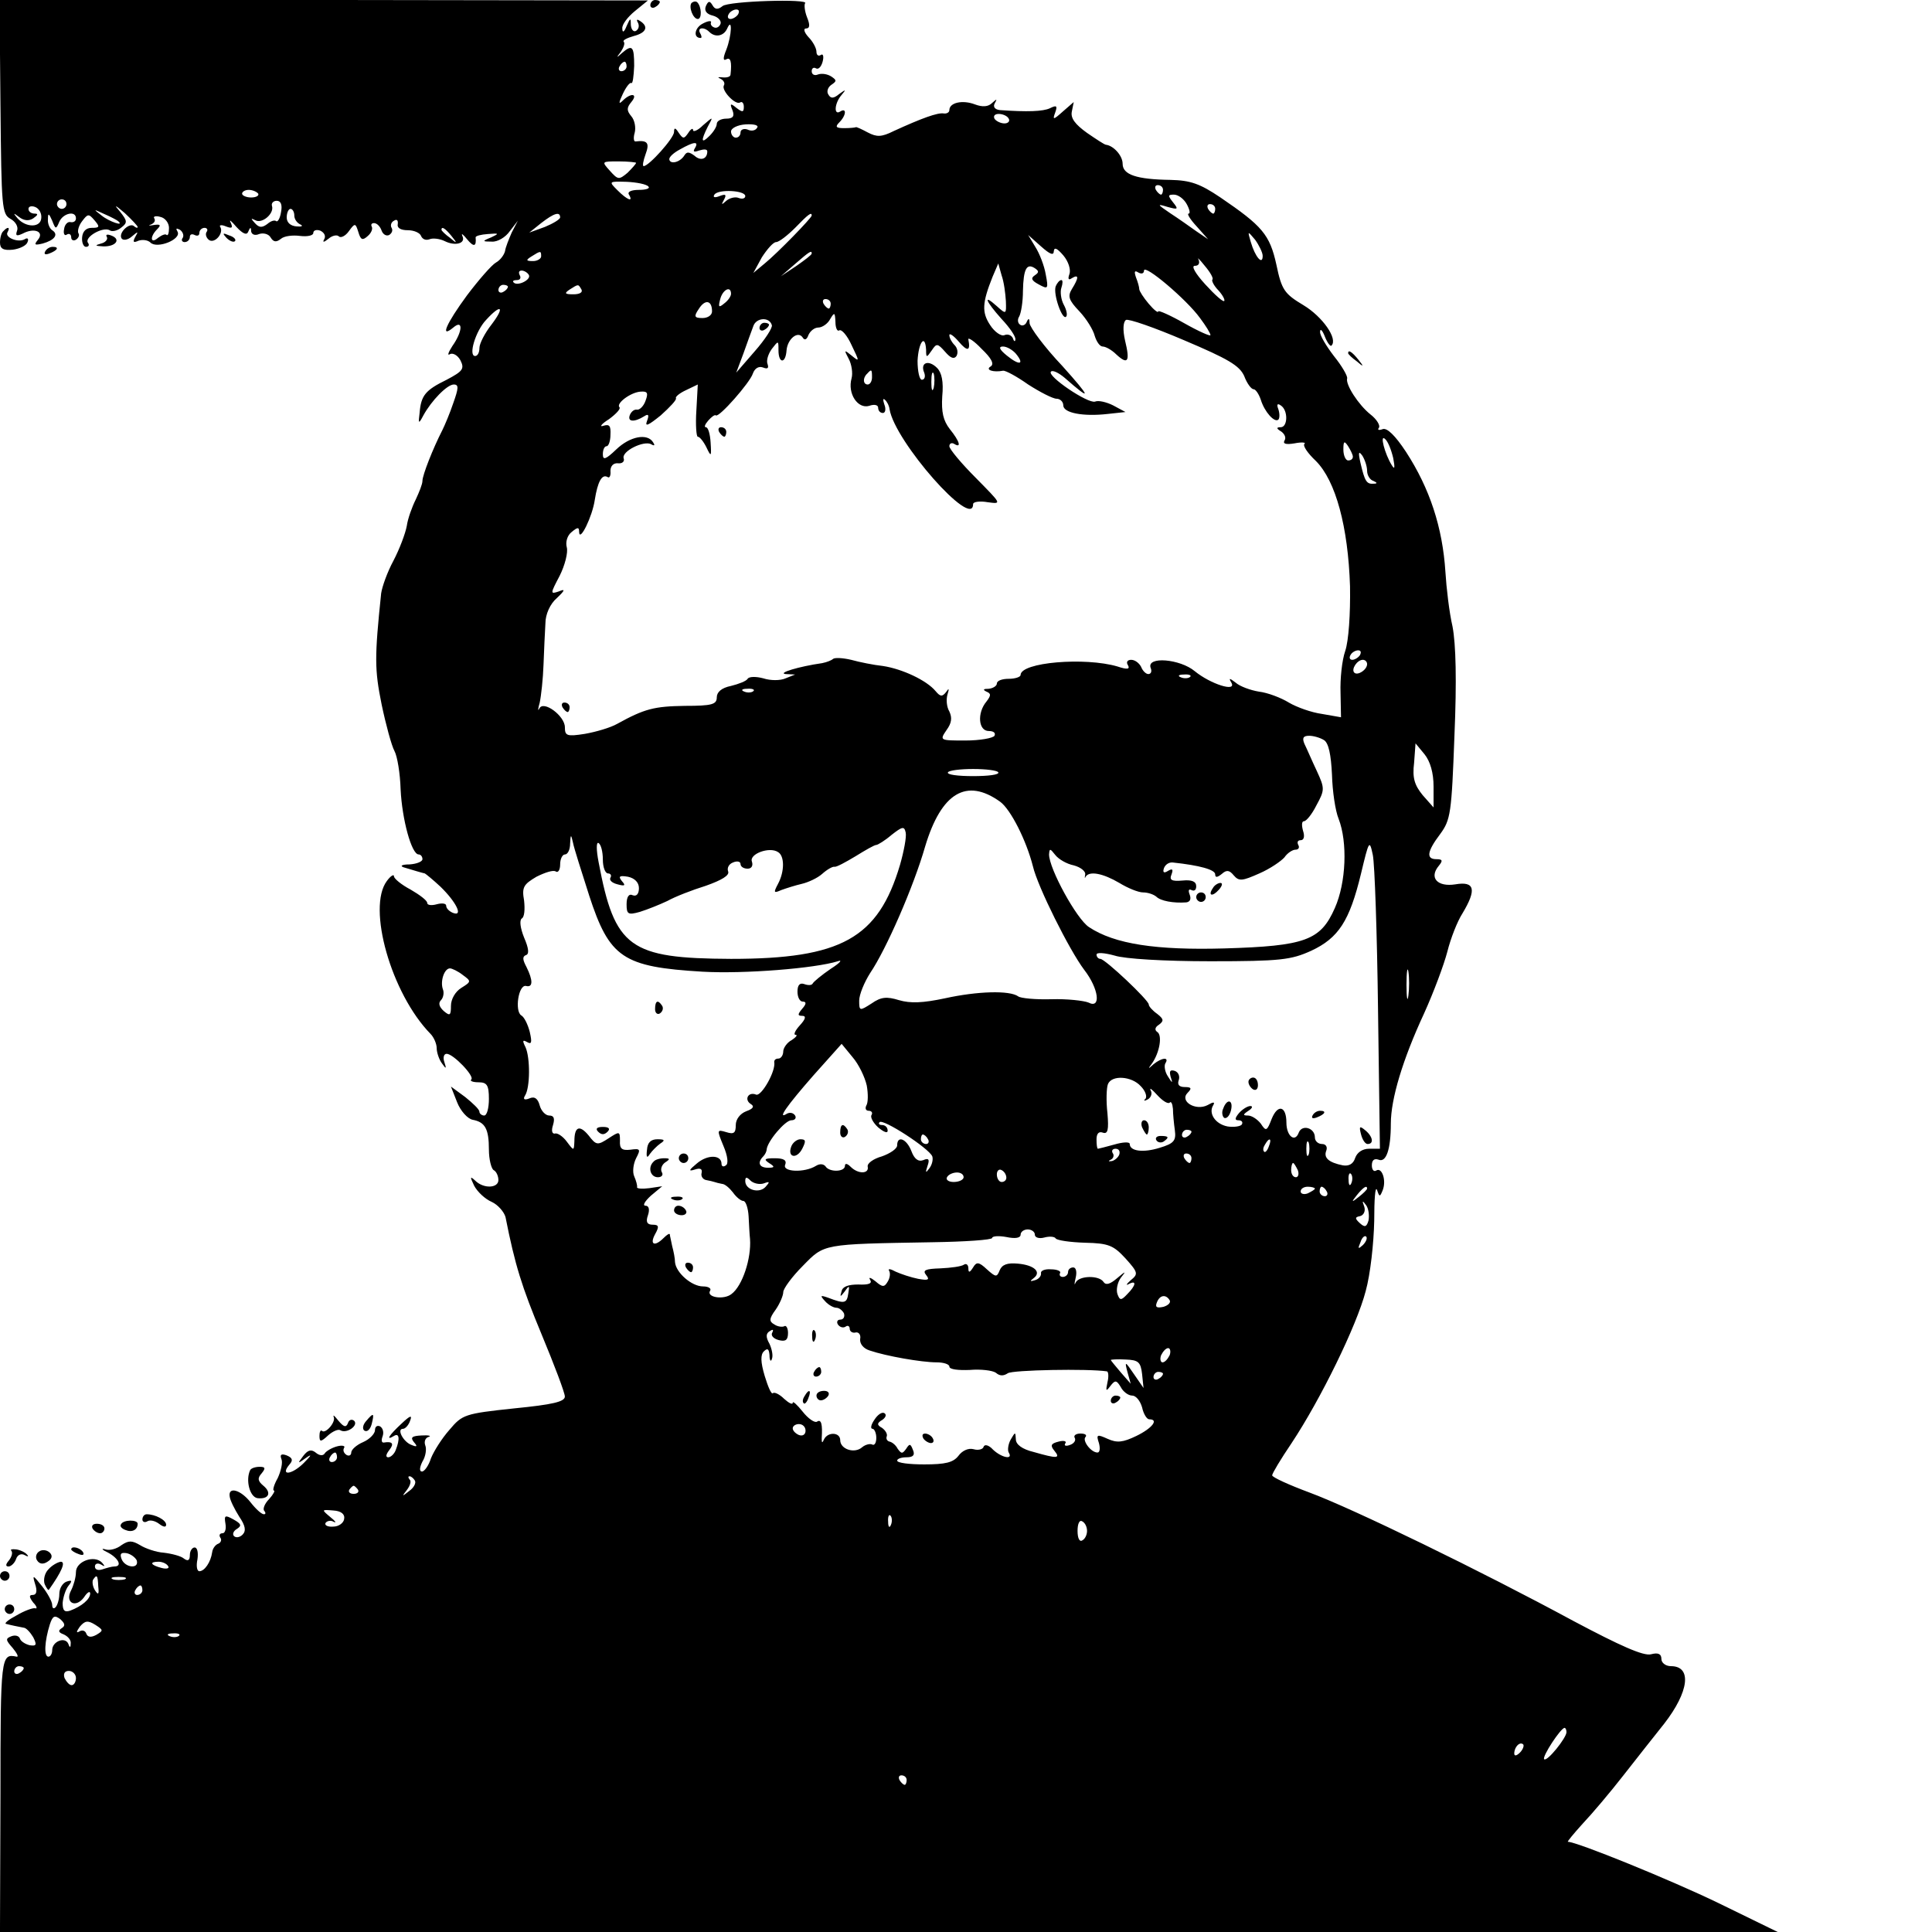 <?xml version="1.0" standalone="no"?>
<!DOCTYPE svg PUBLIC "-//W3C//DTD SVG 20010904//EN"
 "http://www.w3.org/TR/2001/REC-SVG-20010904/DTD/svg10.dtd">
<svg version="1.0" xmlns="http://www.w3.org/2000/svg"
 width="407pt" height="407pt" viewBox="0 0 407 407"
 preserveAspectRatio="xMidYMid meet">
<g transform="translate(0,407) scale(0.1,-0.1)"
fill="#000000" stroke="none">
<path d="M1 3845 c2 -212 3 -226 21 -236 11 -6 17 -17 14 -25 -4 -11 -1 -12
12 -6 24 13 46 4 32 -13 -9 -11 -7 -12 10 -8 25 7 34 19 20 28 -5 3 -10 14 -9
23 0 14 2 13 9 -3 7 -18 8 -19 15 -2 8 18 35 24 35 7 0 -6 -5 -9 -11 -8 -6 2
-13 -5 -14 -15 -2 -9 1 -15 6 -11 5 3 9 0 9 -6 0 -6 5 -8 10 -5 6 4 8 10 5 14
-2 5 1 16 8 25 12 16 14 16 26 2 12 -14 11 -16 -6 -16 -12 0 -19 -8 -20 -20
-1 -11 3 -20 8 -20 6 0 8 4 4 9 -7 12 32 34 46 26 5 -4 17 -1 25 6 13 10 12
14 -3 33 -14 16 -11 15 10 -3 15 -14 27 -27 27 -29 0 -3 -3 -2 -7 1 -9 10 -34
-13 -27 -25 3 -5 13 -4 22 4 13 11 14 11 7 -1 -6 -11 -4 -13 7 -8 9 3 20 1 25
-4 14 -14 66 7 57 23 -4 7 -3 8 5 4 6 -4 9 -12 6 -17 -4 -5 -1 -9 4 -9 6 0 11
5 11 11 0 5 4 7 10 4 6 -3 10 -1 10 4 0 6 5 11 11 11 5 0 8 -4 4 -9 -3 -5 0
-13 6 -17 12 -7 31 15 23 28 -3 4 3 5 12 1 13 -5 15 -3 10 8 -4 8 1 4 12 -9
14 -15 22 -18 25 -10 4 10 6 10 6 1 1 -7 8 -10 17 -6 9 3 20 0 24 -7 6 -10 12
-11 22 -3 7 6 25 8 40 6 16 -2 28 1 28 6 0 6 7 8 15 5 8 -4 12 -11 8 -18 -4
-7 -1 -7 9 1 8 7 18 9 22 5 4 -4 14 1 21 11 13 18 14 17 20 -2 5 -17 9 -18 20
-8 7 6 11 15 8 20 -2 4 0 7 5 7 6 0 13 -7 16 -16 3 -8 10 -12 16 -9 6 4 8 10
5 15 -3 5 -1 12 5 15 6 4 9 1 8 -7 -2 -8 6 -13 21 -13 14 0 26 -6 28 -12 3 -7
10 -10 18 -7 7 3 22 1 32 -4 22 -11 45 -5 37 11 -3 7 2 3 10 -7 14 -17 20 -16
18 4 0 3 11 6 26 7 24 2 24 1 7 -7 -20 -8 -19 -9 1 -9 12 -1 29 9 38 22 l17
22 -13 -25 c-6 -14 -13 -31 -14 -39 -2 -8 -10 -19 -19 -24 -9 -5 -36 -36 -61
-69 -44 -60 -58 -92 -29 -68 21 18 20 -8 -2 -39 -9 -14 -11 -21 -5 -17 6 3 16
-2 22 -13 9 -18 5 -23 -29 -41 -45 -22 -54 -33 -57 -70 -3 -23 -2 -24 8 -5 17
31 50 65 64 65 11 0 10 -8 -1 -39 -7 -21 -18 -47 -23 -57 -20 -39 -42 -95 -42
-107 0 -7 -7 -24 -14 -39 -8 -16 -17 -41 -19 -56 -3 -16 -15 -48 -28 -73 -13
-24 -24 -55 -26 -69 -14 -135 -14 -160 1 -234 9 -43 21 -87 27 -98 6 -11 12
-47 13 -81 3 -63 23 -137 38 -137 4 0 8 -4 8 -10 0 -5 -12 -10 -27 -11 -16 0
-21 -3 -13 -6 23 -7 40 -12 45 -13 2 -1 17 -13 33 -28 33 -32 49 -64 26 -55
-7 3 -14 9 -14 15 0 5 -9 6 -20 3 -11 -3 -20 -2 -20 3 0 5 -16 17 -35 28 -19
10 -35 23 -35 28 0 5 -7 1 -15 -10 -42 -56 9 -237 92 -322 7 -7 13 -21 13 -30
0 -9 5 -24 11 -32 9 -13 10 -12 5 3 -3 9 -1 17 5 17 14 0 59 -47 52 -54 -4 -3
3 -6 15 -6 18 0 22 -6 22 -35 0 -19 -4 -35 -10 -35 -5 0 -10 4 -10 8 0 5 -14
18 -30 31 l-30 22 13 -33 c7 -18 22 -35 33 -37 26 -5 34 -19 34 -63 0 -20 5
-40 10 -43 6 -3 10 -13 10 -21 0 -17 -31 -19 -49 -1 -11 10 -11 8 -2 -11 7
-13 23 -28 37 -34 13 -6 26 -21 29 -32 20 -101 34 -146 76 -247 27 -65 49
-123 49 -131 0 -11 -26 -17 -107 -25 -104 -11 -109 -13 -136 -45 -16 -18 -33
-45 -39 -60 -5 -16 -14 -28 -19 -28 -6 0 -5 9 1 21 7 11 9 27 6 34 -3 8 0 16
7 18 7 2 0 4 -15 3 -20 -1 -24 -4 -16 -14 8 -9 7 -11 -5 -6 -17 6 -32 34 -18
34 5 0 12 8 15 17 5 13 0 11 -18 -6 -27 -25 -34 -37 -16 -26 11 7 13 -6 4 -29
-3 -9 -11 -16 -16 -16 -6 0 -5 6 2 15 11 14 7 19 -12 16 -4 0 -5 5 -2 13 3 8
1 17 -5 21 -6 3 -11 0 -11 -8 0 -7 -11 -19 -25 -25 -14 -6 -25 -16 -25 -22 0
-6 -5 -8 -10 -5 -6 4 -8 10 -5 15 3 4 -4 6 -15 3 -11 -3 -23 -10 -26 -15 -3
-5 -11 -5 -19 2 -9 7 -16 6 -26 -7 -13 -17 -12 -17 6 -4 13 9 11 5 -5 -11 -25
-25 -51 -28 -30 -3 8 9 6 14 -6 19 -11 4 -15 2 -11 -8 3 -7 -1 -25 -8 -40 -8
-14 -11 -26 -8 -26 3 0 -1 -8 -10 -18 -10 -10 -14 -22 -10 -25 3 -4 3 -7 -1
-7 -5 0 -17 11 -28 25 -21 27 -48 34 -44 12 1 -8 10 -26 20 -42 13 -19 15 -30
7 -38 -6 -6 -14 -7 -18 -3 -4 4 -1 11 6 15 11 7 9 11 -7 20 -18 10 -20 9 -17
-9 2 -11 -1 -20 -6 -20 -6 0 -8 -4 -5 -9 4 -5 1 -11 -4 -13 -6 -2 -12 -10 -13
-18 -3 -21 -16 -40 -27 -40 -5 0 -7 11 -4 25 2 14 0 25 -6 25 -5 0 -10 -7 -10
-16 0 -11 -4 -14 -13 -7 -6 5 -25 10 -42 12 -16 1 -39 9 -50 16 -17 10 -24 10
-39 0 -10 -8 -25 -12 -34 -9 -10 3 -7 -1 6 -7 22 -12 30 -29 13 -29 -5 0 -16
-3 -25 -6 -9 -3 -16 -1 -16 6 0 6 6 8 13 4 8 -5 9 -4 2 4 -16 17 -55 3 -55
-20 0 -11 -5 -28 -10 -38 -14 -26 9 -39 27 -15 7 11 13 14 13 8 0 -12 -18 -27
-42 -36 -12 -4 -16 0 -16 16 1 12 6 28 12 36 9 11 8 13 -4 9 -8 -3 -15 -14
-15 -26 0 -11 -4 -24 -8 -28 -4 -4 -7 -2 -7 5 0 7 -10 25 -21 39 -20 25 -21
25 -15 5 5 -15 3 -23 -5 -23 -8 0 -8 -4 1 -16 8 -8 9 -14 4 -12 -5 1 -22 -5
-39 -15 -17 -9 -27 -17 -22 -18 4 -1 12 -3 17 -4 6 -1 14 -3 20 -4 5 0 14 -10
20 -20 8 -16 7 -19 -7 -17 -9 2 -19 8 -21 14 -2 6 -10 8 -18 5 -13 -5 -12 -8
3 -25 9 -11 13 -19 8 -18 -33 7 -34 1 -34 -290 l-1 -290 1872 0 1873 0 -125
61 c-99 48 -298 129 -317 129 -2 0 12 17 31 38 19 20 58 66 86 102 28 36 67
85 86 109 52 67 59 121 14 121 -11 0 -20 7 -20 15 0 11 -7 14 -22 10 -16 -4
-65 18 -163 70 -194 105 -465 237 -557 271 -43 16 -78 32 -78 36 0 4 18 34 41
68 61 92 137 247 156 320 10 36 17 101 18 148 0 45 2 75 6 65 5 -15 6 -15 12
0 8 21 -2 49 -14 41 -5 -3 -9 2 -9 11 0 11 5 15 14 12 16 -7 26 21 26 76 0 52
25 135 70 232 20 44 42 103 49 130 7 28 21 64 32 81 30 50 26 68 -15 61 -38
-6 -56 14 -35 39 9 11 8 14 -5 14 -22 0 -20 16 8 53 22 30 24 44 30 207 5 117
3 193 -4 230 -7 30 -13 82 -15 115 -6 94 -33 176 -83 253 -23 35 -40 51 -49
48 -8 -3 -12 -2 -8 3 3 5 -5 18 -18 28 -25 20 -53 63 -49 76 1 5 -11 26 -28
47 -16 21 -30 44 -29 51 0 8 5 3 10 -10 5 -13 12 -22 14 -19 14 14 -19 61 -59
85 -40 24 -46 32 -57 85 -14 64 -30 82 -118 142 -43 29 -63 36 -105 37 -72 1
-101 11 -101 34 0 17 -19 38 -35 40 -3 0 -21 12 -40 25 -25 18 -35 31 -32 45
l4 20 -23 -20 c-20 -18 -22 -18 -16 -2 5 14 3 16 -11 9 -15 -7 -48 -8 -105 -4
-11 1 -16 7 -11 15 5 9 4 9 -6 0 -8 -8 -20 -9 -36 -3 -26 10 -54 4 -54 -12 0
-5 -6 -8 -12 -7 -13 2 -46 -10 -105 -37 -26 -13 -36 -13 -55 -3 -13 7 -24 12
-25 11 -2 -1 -13 -2 -25 -2 -17 0 -19 3 -10 12 15 15 16 32 2 23 -14 -9 -12
18 3 35 10 12 9 12 -5 2 -12 -10 -18 -10 -23 -1 -4 6 -1 15 6 20 12 8 12 10 0
18 -8 5 -20 7 -28 4 -7 -3 -13 0 -13 7 0 6 4 9 9 6 5 -3 11 3 14 14 3 11 1 18
-4 14 -5 -3 -9 0 -9 7 0 7 -7 21 -17 31 -9 10 -11 18 -5 18 8 0 9 7 2 24 -5
13 -6 26 -4 29 11 10 -162 5 -174 -6 -10 -8 -16 -7 -21 2 -6 10 -9 9 -14 -2
-4 -10 2 -17 15 -20 11 -3 18 -11 16 -17 -2 -6 -8 -10 -13 -8 -6 2 -9 7 -7 11
1 4 -7 3 -18 -3 -17 -9 -20 -30 -4 -30 3 0 2 5 -1 10 -7 12 8 14 19 3 13 -13
31 -9 38 7 11 25 10 -14 -2 -45 -7 -17 -7 -24 0 -20 9 5 12 -5 9 -32 0 -5 -8
-7 -17 -6 -10 1 -11 0 -4 -3 6 -3 10 -9 7 -14 -6 -10 24 -42 34 -36 4 3 8 -1
8 -9 0 -12 -3 -12 -16 -2 -12 10 -14 9 -8 -5 5 -13 1 -18 -13 -18 -11 0 -20
-5 -20 -11 0 -6 -7 -17 -15 -25 -18 -18 -19 -11 -4 19 12 22 12 22 -10 3 -11
-11 -21 -15 -21 -10 0 5 -5 2 -10 -6 -9 -13 -11 -13 -20 0 -7 11 -10 12 -10 2
0 -13 -53 -72 -64 -72 -3 0 -1 11 4 25 9 24 4 30 -21 27 -4 -1 -5 8 -2 18 3
11 0 27 -7 35 -10 12 -10 18 0 30 15 18 -1 20 -18 3 -9 -9 -9 -5 0 14 7 15 15
25 18 23 3 -2 5 14 6 36 0 42 -4 46 -26 27 -12 -11 -12 -10 -2 3 6 9 9 18 6
21 -3 3 7 8 21 12 27 7 32 20 13 32 -6 4 -8 3 -4 -4 3 -6 2 -13 -4 -17 -5 -3
-10 2 -11 12 0 16 -1 16 -9 -2 -5 -13 -9 -15 -9 -5 -1 8 11 24 27 37 l27 22
-683 1 -683 0 2 -225z m1554 195 c-3 -5 -11 -10 -16 -10 -6 0 -7 5 -4 10 3 6
11 10 16 10 6 0 7 -4 4 -10z m-235 -110 c0 -5 -5 -10 -11 -10 -5 0 -7 5 -4 10
3 6 8 10 11 10 2 0 4 -4 4 -10z m805 -110 c3 -5 -1 -10 -9 -10 -8 0 -18 5 -21
10 -3 6 1 10 9 10 8 0 18 -4 21 -10z m-530 -19 c-3 -6 -12 -8 -20 -4 -8 3 -15
0 -15 -6 0 -6 -4 -11 -10 -11 -5 0 -10 6 -10 13 0 7 14 14 31 15 18 1 28 -2
24 -7z m-131 -43 c-5 -8 -2 -9 9 -5 10 3 17 3 17 -2 0 -16 -14 -21 -27 -9 -11
8 -16 9 -21 1 -9 -15 -30 -20 -32 -9 -1 5 9 14 22 21 30 17 41 18 32 3z m-124
-31 c0 -2 -8 -11 -18 -21 -18 -15 -20 -15 -37 4 -18 20 -18 20 18 20 21 0 37
-2 37 -3z m26 -50 c4 -4 -5 -7 -20 -7 -16 0 -25 -4 -21 -10 10 -17 -4 -11 -24
9 -19 19 -19 19 19 18 21 -1 42 -5 46 -10z m1084 -7 c0 -5 -2 -10 -4 -10 -3 0
-8 5 -11 10 -3 6 -1 10 4 10 6 0 11 -4 11 -10z m-1906 -8 c2 -4 -4 -8 -15 -8
-10 0 -19 4 -19 8 0 4 6 8 14 8 8 0 17 -4 20 -8z m1026 -5 c0 -5 -6 -7 -14 -4
-7 3 -19 0 -26 -6 -10 -9 -11 -9 -5 2 6 11 4 13 -9 8 -10 -4 -15 -3 -11 3 8
12 65 9 65 -3z m930 -17 c6 -11 8 -20 4 -20 -4 0 3 -12 17 -27 l24 -27 -25 17
c-14 10 -38 27 -55 38 -28 19 -28 20 -5 13 22 -6 23 -5 11 10 -11 14 -11 16 2
16 9 0 21 -9 27 -20z m-2360 0 c0 -5 -4 -10 -10 -10 -5 0 -10 5 -10 10 0 6 5
10 10 10 6 0 10 -4 10 -10z m452 -17 c-2 -13 -7 -21 -10 -19 -3 3 -11 1 -19
-6 -11 -8 -17 -8 -26 2 -9 10 -9 11 1 6 14 -8 40 14 35 30 -2 6 3 11 10 11 9
0 12 -9 9 -24z m-505 -12 c-1 -21 -32 -21 -50 -1 -10 12 -9 12 3 3 10 -8 21
-9 30 -3 10 7 11 10 3 10 -7 0 -13 4 -13 10 0 5 6 7 14 4 8 -3 14 -13 13 -23z
m2473 19 c0 -5 -2 -10 -4 -10 -3 0 -8 5 -11 10 -3 6 -1 10 4 10 6 0 11 -4 11
-10z m-2311 -26 c14 -12 -19 -1 -35 12 -18 14 -18 14 6 3 14 -6 27 -13 29 -15z
m371 12 c0 -8 6 -16 13 -19 6 -3 3 -5 -8 -4 -13 1 -21 8 -21 19 0 10 4 18 8
18 4 0 8 -6 8 -14z m-264 -26 c0 -11 -2 -17 -5 -15 -2 3 -10 0 -18 -6 -16 -14
-18 2 -2 18 9 9 7 11 -7 9 -10 -2 -13 -1 -6 1 7 3 10 8 7 13 -3 4 3 6 13 3 10
-2 18 -13 18 -23z m824 22 c0 -4 -15 -13 -32 -20 l-33 -12 25 20 c27 21 40 25
40 12z m530 4 c0 -5 -72 -79 -99 -101 l-24 -20 18 33 c11 17 24 32 30 32 6 0
24 14 40 30 28 29 35 34 35 26z m-759 -43 c13 -16 12 -17 -3 -4 -10 7 -18 15
-18 17 0 8 8 3 21 -13z m1709 -42 c0 -21 -16 -2 -25 29 -7 24 -7 24 9 5 8 -11
16 -27 16 -34z m-440 10 c1 9 7 6 20 -9 11 -13 16 -30 13 -39 -4 -11 -2 -14 5
-9 15 9 15 1 0 -23 -9 -15 -7 -23 16 -47 15 -16 29 -39 32 -51 4 -13 11 -23
17 -23 6 0 19 -7 29 -17 24 -22 29 -15 18 30 -5 22 -4 39 2 43 5 3 60 -16 123
-43 92 -39 116 -53 126 -75 6 -16 15 -28 20 -28 4 0 11 -10 15 -22 8 -26 29
-49 37 -42 3 3 3 13 0 22 -4 10 -2 13 5 8 16 -10 15 -46 0 -46 -10 0 -9 -3 1
-9 7 -5 11 -13 7 -19 -4 -7 3 -9 21 -6 15 3 25 2 21 -1 -4 -4 7 -20 24 -36 42
-42 68 -139 72 -264 1 -59 -3 -115 -10 -136 -7 -20 -11 -59 -10 -88 l1 -52
-40 7 c-22 3 -53 14 -70 24 -16 10 -45 21 -63 23 -18 3 -40 11 -49 19 -13 10
-15 10 -9 0 12 -21 -44 -3 -77 24 -31 26 -102 32 -93 7 3 -7 1 -13 -5 -13 -5
0 -12 7 -15 15 -4 8 -13 15 -21 15 -8 0 -11 -5 -7 -11 5 -9 -1 -10 -22 -3 -68
20 -204 9 -204 -18 0 -4 -11 -8 -25 -8 -14 0 -25 -4 -25 -10 0 -5 -8 -10 -17
-11 -12 0 -13 -2 -5 -6 10 -4 10 -8 0 -21 -20 -24 -17 -62 5 -62 10 0 15 -4
12 -10 -3 -5 -31 -10 -61 -10 -54 0 -55 0 -40 22 11 15 12 26 6 39 -6 10 -7
26 -4 36 4 13 3 14 -3 5 -8 -10 -12 -10 -22 2 -19 23 -71 47 -111 53 -19 2
-49 8 -67 13 -17 4 -34 5 -38 2 -3 -3 -13 -7 -23 -9 -49 -7 -95 -21 -77 -23
l20 -1 -20 -8 c-11 -5 -32 -5 -47 0 -15 4 -30 4 -33 -1 -3 -5 -19 -11 -35 -15
-20 -4 -30 -13 -30 -24 0 -15 -10 -18 -67 -18 -65 -1 -85 -6 -143 -38 -14 -8
-45 -17 -68 -21 -38 -6 -42 -4 -42 14 0 24 -46 58 -54 39 -3 -6 -3 -1 1 13 3
14 7 50 8 80 1 30 3 69 4 87 0 19 10 41 24 53 18 17 18 20 4 14 -18 -6 -18 -5
2 33 11 22 18 49 15 60 -3 11 1 25 10 32 13 11 16 11 16 0 1 -22 28 33 33 68
6 38 15 55 27 48 4 -3 7 3 6 13 0 10 6 17 16 16 9 -1 14 4 12 10 -6 15 43 39
58 30 7 -4 8 -2 4 4 -12 20 -49 13 -78 -15 -22 -21 -28 -23 -28 -10 0 9 3 17
8 17 4 0 8 11 8 24 1 19 -2 23 -15 19 -9 -3 -4 4 12 14 15 11 25 22 22 25 -8
8 24 32 45 33 14 1 16 -3 10 -19 -4 -12 -13 -20 -18 -19 -6 1 -12 -4 -15 -11
-6 -15 9 -16 30 -3 9 6 11 3 6 -10 -5 -13 3 -9 29 12 19 17 34 33 32 36 -2 3
8 11 21 17 l25 12 -3 -55 c-2 -30 0 -55 3 -55 4 0 12 -10 18 -22 10 -21 11
-21 9 10 -1 17 -5 32 -10 32 -4 0 -2 6 5 14 7 8 14 13 16 11 6 -6 72 69 78 88
4 11 12 16 21 13 10 -4 13 -2 10 7 -3 7 1 21 9 32 14 18 14 18 14 -3 0 -28 15
-29 17 0 2 24 24 42 34 27 4 -7 9 -4 12 5 4 9 13 16 21 16 8 0 20 8 25 18 9
15 10 14 11 -6 0 -13 4 -21 8 -18 5 3 17 -11 26 -31 17 -35 17 -36 0 -22 -16
13 -16 12 -6 -7 6 -11 9 -30 6 -41 -9 -32 13 -65 37 -58 11 4 19 2 19 -4 0 -6
4 -11 10 -11 5 0 7 8 3 18 -3 9 -3 14 1 10 4 -3 9 -12 10 -20 11 -68 176 -255
176 -200 0 5 14 7 31 4 30 -4 29 -4 -25 51 -31 31 -56 61 -56 67 0 6 5 8 10 5
16 -10 12 5 -9 31 -14 18 -18 36 -16 69 3 31 -1 50 -11 60 -18 18 -36 11 -27
-10 3 -8 1 -15 -5 -15 -5 0 -9 18 -9 40 2 39 16 58 18 23 0 -17 1 -17 12 -1
10 15 12 15 28 -3 12 -14 19 -16 24 -9 4 7 2 17 -4 23 -6 6 -11 15 -11 21 0 5
9 -1 20 -14 18 -21 25 -20 20 5 -1 5 12 -3 28 -20 21 -20 27 -32 19 -37 -12
-7 5 -13 26 -9 5 1 29 -12 53 -29 25 -16 52 -30 60 -30 7 0 14 -6 14 -14 0
-16 42 -24 94 -18 l37 4 -26 14 c-14 7 -31 11 -38 8 -15 -5 -102 54 -93 63 3
4 16 -2 29 -13 58 -51 56 -43 -5 25 -38 40 -68 81 -69 90 0 10 -2 12 -6 3 -2
-6 -9 -10 -14 -6 -5 3 -6 11 -2 17 4 7 8 31 8 54 1 47 8 59 25 48 9 -6 9 -9 0
-15 -9 -6 -7 -11 8 -19 20 -11 21 -10 15 21 -3 18 -13 44 -22 58 l-15 25 27
-24 c19 -17 27 -20 27 -10z m-1080 -11 c0 -5 -8 -10 -17 -10 -15 0 -16 2 -3
10 19 12 20 12 20 0z m570 6 c0 -3 -15 -14 -32 -26 l-33 -22 30 26 c31 27 35
29 35 22z m844 -55 c-2 -2 3 -13 13 -23 9 -10 14 -20 12 -22 -2 -3 -20 13 -40
35 -21 23 -30 39 -22 39 8 0 11 5 8 13 -4 6 2 1 13 -13 12 -14 19 -27 16 -29z
m-435 -45 c1 -28 1 -29 -19 -11 -30 27 -24 11 10 -27 17 -18 30 -37 29 -43 0
-5 -3 -5 -5 2 -3 7 -11 10 -18 7 -7 -3 -21 7 -30 21 -18 27 -17 47 5 102 l12
28 7 -25 c5 -14 8 -38 9 -54z m409 -36 c12 -16 22 -32 22 -36 0 -3 -25 8 -55
25 -30 17 -55 28 -55 25 0 -4 -9 3 -20 16 -11 13 -20 27 -20 31 0 4 -3 15 -7
25 -4 12 -3 15 5 10 7 -4 12 -2 12 4 0 15 90 -61 118 -100z m-1414 91 c6 -10
-24 -25 -32 -16 -3 3 0 5 7 5 7 0 9 5 6 10 -3 6 -2 10 4 10 5 0 12 -4 15 -9z
m-44 -25 c0 -3 -4 -8 -10 -11 -5 -3 -10 -1 -10 4 0 6 5 11 10 11 6 0 10 -2 10
-4z m155 -6 c3 -6 -4 -10 -17 -10 -18 0 -20 2 -8 10 19 12 18 12 25 0z m315
-9 c0 -5 -6 -14 -14 -20 -12 -10 -13 -8 -9 8 5 21 23 30 23 12z m-40 -37 c0
-8 -9 -14 -20 -14 -17 0 -19 3 -8 19 13 21 28 19 28 -5z m250 16 c0 -5 -2 -10
-4 -10 -3 0 -8 5 -11 10 -3 6 -1 10 4 10 6 0 11 -4 11 -10z m-714 -43 c-15
-19 -26 -41 -26 -50 0 -10 -4 -17 -9 -17 -15 0 1 53 23 76 32 35 40 28 12 -9z
m590 -2 c2 -5 -14 -30 -36 -55 l-39 -45 15 40 c8 22 17 48 21 58 6 18 34 20
39 2z m514 -60 c19 -23 8 -26 -19 -4 -16 13 -18 19 -8 19 8 0 20 -7 27 -15z
m-303 -50 c0 -8 -4 -15 -9 -15 -10 0 -11 14 -1 23 9 10 10 9 10 -8z m130 -22
c-3 -10 -5 -4 -5 12 0 17 2 24 5 18 2 -7 2 -21 0 -30z m968 -148 c4 -21 3 -25
-3 -15 -15 24 -26 67 -14 55 6 -5 13 -23 17 -40z m-85 3 c0 -5 -4 -8 -10 -8
-5 0 -10 10 -10 23 0 18 2 19 10 7 5 -8 10 -18 10 -22z m30 -30 c0 -9 6 -19
13 -21 9 -4 9 -6 0 -6 -14 -1 -18 5 -27 44 -5 22 -4 26 4 15 5 -8 10 -22 10
-32z m-15 -388 c-3 -5 -11 -10 -16 -10 -6 0 -7 5 -4 10 3 6 11 10 16 10 6 0 7
-4 4 -10z m15 -19 c0 -12 -20 -25 -27 -18 -7 7 6 27 18 27 5 0 9 -4 9 -9z
m-373 -27 c-3 -3 -12 -4 -19 -1 -8 3 -5 6 6 6 11 1 17 -2 13 -5z m-920 -30
c-3 -3 -12 -4 -19 -1 -8 3 -5 6 6 6 11 1 17 -2 13 -5z m1202 -103 c10 -6 15
-31 17 -73 1 -35 7 -76 14 -93 19 -49 16 -134 -8 -188 -30 -68 -62 -80 -233
-85 -143 -4 -231 9 -285 45 -26 17 -84 123 -84 153 1 13 2 13 13 -1 7 -9 24
-19 39 -22 15 -4 26 -13 24 -20 -1 -6 -1 -9 1 -4 8 13 37 7 71 -13 18 -11 40
-20 50 -20 10 0 22 -4 28 -9 9 -9 36 -14 63 -12 8 1 11 7 7 17 -3 8 -2 12 4 9
6 -3 10 0 10 8 0 10 -9 14 -29 12 -23 -2 -28 1 -23 13 4 11 2 13 -8 7 -8 -5
-11 -3 -8 6 3 8 11 13 19 12 56 -6 89 -15 89 -25 0 -7 4 -7 14 1 10 9 16 8 25
-3 11 -13 18 -12 54 4 23 10 46 26 53 34 6 9 17 16 23 16 7 0 9 5 6 10 -3 6
-1 10 5 10 7 0 9 8 5 20 -3 11 -3 20 2 20 5 0 17 15 26 33 18 33 18 36 1 73
-10 21 -21 47 -26 57 -5 12 -3 17 10 17 9 0 23 -4 31 -9z m231 -98 l0 -44 -23
26 c-17 21 -22 36 -18 68 l3 41 19 -23 c12 -15 19 -39 19 -68z m-917 30 c3 -5
-21 -8 -53 -8 -32 0 -56 3 -53 8 2 4 26 7 53 7 27 0 51 -3 53 -7z m4 -62 c22
-16 55 -81 69 -136 10 -43 77 -177 108 -218 31 -40 36 -83 9 -69 -10 4 -45 8
-78 7 -33 -1 -65 2 -70 6 -18 13 -86 11 -154 -4 -47 -10 -73 -11 -97 -4 -26 8
-38 7 -58 -7 -25 -16 -26 -16 -26 6 0 13 11 39 23 58 34 50 92 183 116 267 34
113 87 145 158 94z m-211 -133 c-46 -155 -124 -198 -356 -198 -214 1 -245 23
-279 204 -5 26 -5 43 0 40 5 -3 9 -18 9 -35 0 -16 5 -29 11 -29 5 0 8 -4 5 -9
-3 -5 3 -11 15 -14 15 -4 18 -3 9 7 -8 10 -5 12 13 9 14 -3 23 -12 23 -24 0
-12 -5 -18 -13 -15 -8 4 -13 -3 -13 -19 0 -21 3 -23 28 -16 16 5 41 15 58 23
16 9 52 23 81 32 34 12 50 22 47 30 -3 8 2 16 10 19 9 4 16 2 16 -3 0 -6 7
-10 15 -10 8 0 12 6 9 15 -6 16 37 32 55 20 14 -8 14 -41 0 -67 -10 -19 -9
-20 7 -13 11 4 30 10 43 13 13 3 33 12 43 21 10 9 22 16 26 15 4 -1 24 10 44
22 21 13 40 24 44 24 3 0 18 9 32 21 23 18 27 19 30 5 2 -9 -4 -40 -12 -68z
m-655 -64 c43 -132 71 -151 239 -161 88 -5 237 7 285 22 11 4 4 -4 -15 -16
-19 -13 -36 -27 -38 -31 -2 -4 -10 -4 -18 -1 -9 3 -14 -2 -14 -16 0 -12 5 -21
11 -21 8 0 8 -5 -1 -15 -10 -12 -10 -15 0 -15 9 0 7 -7 -5 -20 -10 -11 -14
-20 -9 -20 5 0 1 -5 -8 -11 -10 -5 -18 -17 -18 -24 0 -8 -5 -15 -10 -15 -6 0
-9 -3 -9 -7 4 -19 -27 -73 -38 -69 -17 7 -26 -11 -11 -20 8 -5 4 -10 -10 -15
-13 -5 -22 -17 -22 -29 0 -17 -4 -20 -20 -15 -20 6 -20 5 -6 -29 9 -21 11 -38
5 -41 -5 -4 -9 -2 -9 3 0 20 -30 20 -52 1 -17 -14 -18 -17 -5 -13 12 4 17 2
15 -7 -2 -7 3 -14 10 -15 6 -1 14 -3 17 -4 3 -1 10 -3 16 -4 6 0 16 -9 23 -18
7 -10 17 -18 22 -18 5 0 10 -15 11 -32 1 -18 2 -40 3 -48 3 -41 -16 -99 -39
-116 -16 -13 -54 -7 -45 7 3 5 -4 9 -15 9 -24 0 -57 29 -59 51 0 8 -3 23 -6
34 -2 11 -5 22 -5 25 -1 2 -6 -1 -13 -8 -19 -19 -30 -14 -18 8 9 16 8 20 -5
20 -12 0 -15 6 -10 20 4 12 2 20 -5 20 -7 0 -2 9 11 21 l24 20 -27 -4 c-15 -2
-27 -1 -26 2 1 3 -2 14 -6 23 -4 9 -2 26 4 38 10 19 9 21 -12 18 -18 -2 -23 2
-22 19 0 20 -1 20 -24 5 -23 -15 -26 -15 -42 6 -19 23 -30 19 -30 -12 -1 -21
-1 -21 -16 -1 -8 11 -20 19 -25 17 -6 -1 -8 6 -4 18 4 14 2 20 -8 20 -8 0 -17
10 -20 21 -4 15 -11 20 -22 15 -10 -4 -14 -2 -9 6 11 17 11 80 1 102 -7 14 -6
16 3 11 10 -6 11 -1 6 21 -4 16 -12 32 -18 35 -14 9 -6 65 10 62 15 -4 15 12
1 40 -8 15 -9 22 -1 25 7 2 6 14 -4 37 -8 20 -10 36 -5 40 6 3 7 20 5 38 -5
28 -1 34 26 50 18 9 36 15 41 11 5 -3 9 4 9 15 0 12 5 21 10 21 6 0 11 10 11
23 1 20 2 20 6 2 2 -11 18 -61 34 -111z m1662 -241 l4 -293 -23 0 c-14 0 -25
-8 -29 -19 -4 -13 -13 -18 -26 -16 -30 6 -41 16 -35 31 3 8 -1 14 -9 14 -8 0
-15 6 -15 14 0 20 -27 28 -34 10 -8 -22 -26 -7 -26 21 0 35 -18 40 -31 8 -10
-26 -12 -27 -23 -10 -7 9 -19 17 -27 17 -11 0 -11 2 1 10 8 5 10 10 4 10 -6 0
-17 -7 -24 -15 -9 -11 -9 -15 -1 -15 7 0 10 -4 7 -9 -3 -4 -17 -6 -30 -4 -26
5 -41 28 -30 45 4 7 0 7 -12 0 -25 -13 -60 8 -42 26 9 9 8 12 -6 12 -12 0 -16
5 -13 14 3 8 0 17 -8 20 -10 3 -12 0 -9 -12 5 -15 4 -15 -6 1 -6 9 -8 22 -5
27 9 14 -8 12 -25 -2 -12 -11 -12 -10 -3 2 16 23 22 59 11 66 -6 4 -5 10 3 15
11 8 11 12 -3 23 -10 7 -18 16 -18 20 0 9 -92 96 -102 96 -4 0 -8 4 -8 9 0 5
16 4 38 -2 21 -7 105 -12 202 -12 148 0 170 3 212 22 58 27 81 63 105 162 17
71 18 73 25 40 4 -19 9 -166 11 -326z m64 30 c-2 -16 -4 -5 -4 22 0 28 2 40 4
28 2 -13 2 -35 0 -50z m-1992 43 c18 -13 18 -14 -3 -27 -13 -8 -22 -24 -22
-38 0 -20 -2 -22 -15 -11 -10 9 -12 17 -6 23 5 5 7 16 4 23 -6 17 3 44 15 44
4 0 17 -6 27 -14z m851 -233 c3 -17 3 -36 -1 -42 -3 -6 -1 -11 5 -11 6 0 9 -4
6 -9 -3 -4 3 -16 14 -26 12 -10 20 -13 20 -7 0 7 -5 12 -12 12 -6 0 -8 3 -5 6
7 8 104 -55 111 -72 2 -6 0 -17 -6 -25 -8 -11 -9 -10 -4 5 5 14 2 17 -9 12
-11 -4 -19 3 -25 19 -10 26 -30 34 -30 12 0 -7 -15 -17 -32 -23 -18 -5 -32
-15 -30 -22 3 -15 -20 -16 -36 0 -7 7 -12 8 -12 2 0 -13 -33 -14 -41 -1 -4 5
-12 6 -20 1 -24 -15 -71 -13 -65 2 4 10 -3 14 -22 14 -21 0 -24 -2 -12 -10 13
-8 12 -10 -2 -10 -19 0 -23 11 -10 24 4 4 7 11 7 14 1 17 39 62 52 62 8 0 11
5 8 10 -4 6 -11 7 -17 4 -22 -14 -1 16 56 81 l59 66 23 -28 c13 -15 26 -42 30
-60z m577 -1 c10 -10 14 -22 10 -27 -5 -4 -2 -5 5 -1 7 4 10 13 6 19 -3 7 3 2
14 -10 11 -12 22 -19 26 -16 3 4 6 -2 7 -13 0 -10 2 -31 4 -45 3 -22 -2 -28
-32 -37 -35 -11 -63 -7 -63 8 0 5 -15 4 -32 -1 -18 -5 -34 -9 -35 -9 -2 0 -3
9 -3 20 0 12 5 17 13 14 11 -4 13 6 10 41 -3 26 -2 53 1 61 8 20 50 17 69 -4z
m107 -96 c0 -3 -4 -8 -10 -11 -5 -3 -10 -1 -10 4 0 6 5 11 10 11 6 0 10 -2 10
-4z m-555 -16 c3 -5 1 -10 -4 -10 -6 0 -11 5 -11 10 0 6 2 10 4 10 3 0 8 -4
11 -10z m718 -15 c-3 -9 -8 -14 -10 -11 -3 3 -2 9 2 15 9 16 15 13 8 -4z m84
-17 c-3 -7 -5 -2 -5 12 0 14 2 19 5 13 2 -7 2 -19 0 -25z m-399 0 c-2 -6 -10
-13 -16 -14 -7 -1 -8 0 -2 3 5 2 8 9 4 14 -3 5 0 9 6 9 7 0 10 -5 8 -12z m152
-8 c0 -5 -2 -10 -4 -10 -3 0 -8 5 -11 10 -3 6 -1 10 4 10 6 0 11 -4 11 -10z
m224 -25 c3 -8 1 -15 -4 -15 -6 0 -10 7 -10 15 0 8 2 15 4 15 2 0 6 -7 10 -15z
m-614 -16 c0 -5 -4 -9 -10 -9 -5 0 -10 7 -10 16 0 8 5 12 10 9 6 -3 10 -10 10
-16z m-90 1 c0 -5 -9 -10 -21 -10 -11 0 -17 5 -14 10 3 6 13 10 21 10 8 0 14
-4 14 -10z m817 -12 c-3 -8 -6 -5 -6 6 -1 11 2 17 5 13 3 -3 4 -12 1 -19z
m-1238 -1 c13 5 13 3 4 -7 -13 -15 -43 -7 -43 12 0 9 3 9 11 1 6 -6 19 -9 28
-6z m1161 -11 c0 -2 -7 -6 -15 -10 -8 -3 -15 -1 -15 4 0 6 7 10 15 10 8 0 15
-2 15 -4z m25 -6 c3 -5 1 -10 -4 -10 -6 0 -11 5 -11 10 0 6 2 10 4 10 3 0 8
-4 11 -10z m85 6 c0 -2 -8 -10 -17 -17 -16 -13 -17 -12 -4 4 13 16 21 21 21
13z m3 -67 c-4 -14 -8 -15 -18 -6 -11 10 -11 13 0 15 8 2 12 11 9 20 -5 13 -4
14 4 3 5 -7 7 -21 5 -32z m-703 -30 c0 -6 9 -9 20 -6 11 3 22 2 24 -2 3 -4 30
-8 62 -9 50 -1 60 -6 85 -33 27 -30 27 -33 11 -46 -9 -8 -11 -12 -4 -8 17 9
15 -3 -3 -21 -13 -14 -16 -14 -21 0 -3 9 0 24 7 34 12 15 11 15 -8 -1 -14 -12
-23 -15 -28 -8 -9 15 -52 14 -59 -1 -3 -7 -3 -3 0 10 3 12 1 22 -5 22 -6 0
-11 -4 -11 -10 0 -5 -5 -10 -11 -10 -5 0 -8 3 -6 8 3 4 -6 8 -19 8 -13 1 -22
-3 -21 -8 1 -6 -5 -13 -13 -15 -10 -3 -11 -2 -3 4 18 13 2 28 -33 31 -22 2
-33 -2 -38 -14 -6 -15 -8 -15 -27 2 -17 16 -22 16 -29 4 -7 -11 -10 -12 -10
-2 0 7 -4 11 -9 8 -5 -4 -28 -7 -50 -8 -32 -1 -38 -4 -30 -14 8 -10 5 -12 -17
-8 -15 3 -36 10 -47 15 -11 6 -17 7 -14 2 3 -5 2 -15 -3 -23 -7 -12 -11 -12
-26 1 -10 8 -15 9 -11 3 5 -8 -3 -11 -25 -10 -20 0 -33 -4 -35 -14 -4 -13 -3
-13 7 0 9 13 10 12 7 -5 -3 -21 -8 -22 -42 -9 -17 6 -18 5 -7 -7 7 -8 18 -14
24 -14 6 0 13 -6 16 -12 2 -7 -1 -13 -8 -13 -6 0 -8 -5 -5 -10 4 -6 11 -8 16
-5 5 4 9 1 9 -4 0 -6 6 -10 13 -8 6 1 11 -5 9 -14 -1 -10 7 -20 20 -24 35 -12
110 -25 141 -25 15 0 27 -4 27 -9 0 -6 19 -8 43 -7 23 2 48 -1 55 -6 8 -7 16
-7 25 -1 9 7 169 10 209 4 3 -1 4 -11 1 -23 -4 -19 -3 -20 6 -8 10 13 13 13
22 -2 5 -10 16 -18 24 -18 8 0 17 -11 21 -25 3 -14 10 -25 15 -25 21 0 6 -19
-27 -35 -29 -14 -41 -15 -61 -6 -22 10 -24 9 -18 -9 3 -11 2 -20 -3 -20 -14 0
-33 26 -25 33 3 4 -1 7 -11 7 -9 0 -15 -4 -12 -9 3 -5 -1 -12 -10 -15 -8 -3
-13 -2 -10 3 4 5 -3 7 -14 4 -16 -4 -18 -8 -9 -19 14 -17 6 -17 -43 -3 -25 6
-38 16 -38 27 -1 16 -1 16 -11 -1 -5 -9 -7 -22 -4 -27 10 -16 -15 -11 -33 6
-9 10 -18 12 -20 6 -1 -5 -11 -8 -21 -5 -11 3 -24 -3 -32 -14 -11 -14 -27 -18
-72 -18 -31 0 -57 3 -57 8 0 4 9 7 20 7 14 0 18 5 13 16 -5 13 -7 13 -14 2 -8
-11 -10 -11 -18 0 -4 8 -12 14 -17 15 -5 1 -8 6 -6 11 2 5 -3 13 -10 18 -11 6
-11 10 1 17 7 5 9 11 4 14 -5 3 -14 -3 -21 -14 -7 -10 -9 -19 -4 -19 4 0 8 -9
8 -19 0 -11 -4 -17 -9 -14 -4 2 -14 0 -21 -6 -16 -14 -46 -4 -46 15 0 17 -26
18 -34 2 -4 -9 -5 -8 -5 2 2 30 -1 41 -10 35 -5 -3 -19 7 -30 21 -12 15 -21
23 -21 19 0 -5 -8 -1 -18 8 -10 10 -21 15 -24 12 -3 -3 -10 13 -17 36 -9 30
-9 45 -2 52 8 8 11 5 12 -8 0 -11 3 -15 5 -8 3 7 0 21 -5 32 -8 14 -8 22 1 27
6 4 8 3 5 -3 -4 -6 2 -13 13 -16 15 -4 20 0 20 15 0 10 -4 17 -8 14 -4 -2 -14
-1 -21 4 -11 6 -11 12 3 31 9 13 16 30 16 37 0 7 18 32 41 55 46 47 40 46 272
50 70 1 127 5 127 9 0 4 14 5 30 2 19 -4 30 -2 30 5 0 6 7 11 15 11 8 0 15 -5
15 -11z m691 -22 c-10 -9 -11 -8 -5 6 3 10 9 15 12 12 3 -3 0 -11 -7 -18z
m-407 -116 c3 -5 -3 -11 -13 -14 -14 -3 -18 -1 -14 9 6 16 19 18 27 5z m0
-116 c-4 -8 -10 -15 -15 -15 -4 0 -6 7 -3 15 4 8 10 15 15 15 4 0 6 -7 3 -15z
m-58 -40 l3 -29 -20 29 c-19 28 -20 28 -14 5 l7 -25 -21 24 c-11 13 -21 25
-21 26 0 1 14 2 31 1 27 -1 32 -5 35 -31z m44 1 c0 -3 -4 -8 -10 -11 -5 -3
-10 -1 -10 4 0 6 5 11 10 11 6 0 10 -2 10 -4z m-753 -120 c0 -8 -6 -12 -14 -9
-7 3 -13 9 -13 14 0 5 6 9 13 9 8 0 14 -6 14 -14z m-987 -56 c0 -5 -5 -10 -11
-10 -5 0 -7 5 -4 10 3 6 8 10 11 10 2 0 4 -4 4 -10z m164 -49 c3 -5 -2 -15
-12 -22 -15 -12 -16 -12 -5 2 7 9 10 19 6 22 -3 4 -4 7 0 7 3 0 8 -4 11 -9z
m-120 -19 c3 -5 -1 -9 -9 -9 -8 0 -12 4 -9 9 3 4 7 8 9 8 2 0 6 -4 9 -8z m-29
-62 c-1 -8 -11 -16 -23 -16 -12 -1 -19 3 -16 8 3 4 11 6 17 2 7 -3 3 2 -7 10
-19 16 -19 16 6 14 17 -1 25 -8 23 -18z m1152 -12 c-3 -8 -6 -5 -6 6 -1 11 2
17 5 13 3 -3 4 -12 1 -19z m413 -13 c0 -8 -4 -17 -10 -20 -6 -4 -10 5 -10 20
0 15 4 24 10 20 6 -3 10 -12 10 -20z m-2002 -62 c6 -19 -25 -16 -32 3 -4 11
-1 14 11 12 9 -2 18 -9 21 -15z m66 -12 c4 -5 -3 -7 -14 -4 -23 6 -26 13 -6
13 8 0 17 -4 20 -9z m-147 -43 c2 -17 0 -19 -7 -8 -5 8 -6 18 -4 22 8 12 10
10 11 -14z m56 15 c-7 -2 -19 -2 -25 0 -7 3 -2 5 12 5 14 0 19 -2 13 -5z m37
-23 c0 -5 -5 -10 -11 -10 -5 0 -7 5 -4 10 3 6 8 10 11 10 2 0 4 -4 4 -10z
m-170 -80 c-8 -5 -7 -9 4 -13 9 -4 16 -12 15 -19 0 -9 -2 -10 -5 -1 -7 16 -34
5 -34 -13 0 -8 -4 -14 -8 -14 -10 0 -8 33 3 68 6 18 10 20 22 11 10 -9 11 -14
3 -19z m73 -14 c-11 -6 -18 -5 -21 2 -2 7 -9 9 -15 5 -7 -4 -6 0 1 10 11 13
17 14 33 4 17 -11 17 -12 2 -21z m174 -2 c-3 -3 -12 -4 -19 -1 -8 3 -5 6 6 6
11 1 17 -2 13 -5z m-327 -68 c0 -3 -4 -8 -10 -11 -5 -3 -10 -1 -10 4 0 6 5 11
10 11 6 0 10 -2 10 -4z m110 -21 c0 -8 -4 -15 -9 -15 -5 0 -11 7 -15 15 -3 9
0 15 9 15 8 0 15 -7 15 -15z m3140 -114 c0 -12 -41 -63 -47 -57 -5 5 35 66 43
66 2 0 4 -4 4 -9z m-98 -43 c-7 -7 -12 -8 -12 -2 0 14 12 26 19 19 2 -3 -1
-11 -7 -17z m-1292 -58 c0 -5 -2 -10 -4 -10 -3 0 -8 5 -11 10 -3 6 -1 10 4 10
6 0 11 -4 11 -10z"/>
<path d="M2224 3467 c-6 -16 14 -73 22 -64 3 3 1 14 -5 25 -6 11 -8 28 -5 36
3 9 3 16 0 16 -4 0 -9 -6 -12 -13z"/>
<path d="M1515 3160 c3 -5 8 -10 11 -10 2 0 4 5 4 10 0 6 -5 10 -11 10 -5 0
-7 -4 -4 -10z"/>
<path d="M1185 2580 c3 -5 8 -10 11 -10 2 0 4 5 4 10 0 6 -5 10 -11 10 -5 0
-7 -4 -4 -10z"/>
<path d="M1600 3379 c0 -5 5 -7 10 -4 6 3 10 8 10 11 0 2 -4 4 -10 4 -5 0 -10
-5 -10 -11z"/>
<path d="M2555 2199 c-11 -16 -1 -19 13 -3 7 8 8 14 3 14 -5 0 -13 -5 -16 -11z"/>
<path d="M2520 2180 c0 -5 5 -10 10 -10 6 0 10 5 10 10 0 6 -4 10 -10 10 -5 0
-10 -4 -10 -10z"/>
<path d="M1380 1944 c0 -8 5 -12 10 -9 6 4 8 11 5 16 -9 14 -15 11 -15 -7z"/>
<path d="M1260 1686 c7 -7 13 -7 20 0 6 6 3 10 -10 10 -13 0 -16 -4 -10 -10z"/>
<path d="M1363 1648 c-2 -16 0 -19 6 -9 5 7 15 17 22 22 11 7 9 9 -6 9 -14 0
-21 -7 -22 -22z"/>
<path d="M1430 1630 c0 -5 5 -10 10 -10 6 0 10 5 10 10 0 6 -4 10 -10 10 -5 0
-10 -4 -10 -10z"/>
<path d="M1377 1623 c-13 -12 -7 -33 9 -33 8 0 12 5 8 11 -3 6 0 15 7 20 11 7
11 9 -2 9 -9 0 -19 -3 -22 -7z"/>
<path d="M1418 1543 c7 -3 16 -2 19 1 4 3 -2 6 -13 5 -11 0 -14 -3 -6 -6z"/>
<path d="M1420 1520 c0 -5 7 -10 16 -10 8 0 12 5 9 10 -3 6 -10 10 -16 10 -5
0 -9 -4 -9 -10z"/>
<path d="M1445 1400 c3 -5 8 -10 11 -10 2 0 4 5 4 10 0 6 -5 10 -11 10 -5 0
-7 -4 -4 -10z"/>
<path d="M2630 1791 c0 -6 5 -13 10 -16 6 -3 10 1 10 9 0 9 -4 16 -10 16 -5 0
-10 -4 -10 -9z"/>
<path d="M2577 1735 c-4 -8 -2 -17 2 -20 5 -2 11 4 14 15 6 23 -8 27 -16 5z"/>
<path d="M2765 1720 c-3 -6 1 -7 9 -4 18 7 21 14 7 14 -6 0 -13 -4 -16 -10z"/>
<path d="M2867 1681 c3 -12 9 -21 14 -21 14 0 11 16 -5 29 -12 10 -13 8 -9 -8z"/>
<path d="M1770 1684 c0 -8 5 -12 10 -9 6 4 8 11 5 16 -9 14 -15 11 -15 -7z"/>
<path d="M1667 1655 c-9 -23 11 -28 23 -5 8 16 8 20 -4 20 -7 0 -16 -7 -19
-15z"/>
<path d="M2406 1695 c4 -8 8 -15 10 -15 2 0 4 7 4 15 0 8 -4 15 -10 15 -5 0
-7 -7 -4 -15z"/>
<path d="M2436 1668 c3 -5 10 -6 15 -3 13 9 11 12 -6 12 -8 0 -12 -4 -9 -9z"/>
<path d="M1711 1254 c0 -11 3 -14 6 -6 3 7 2 16 -1 19 -3 4 -6 -2 -5 -13z"/>
<path d="M1715 1180 c-3 -5 -1 -10 4 -10 6 0 11 5 11 10 0 6 -2 10 -4 10 -3 0
-8 -4 -11 -10z"/>
<path d="M1695 1129 c-4 -6 -5 -12 -2 -15 2 -3 7 2 10 11 7 17 1 20 -8 4z"/>
<path d="M1720 1130 c0 -5 4 -10 9 -10 6 0 13 5 16 10 3 6 -1 10 -9 10 -9 0
-16 -4 -16 -10z"/>
<path d="M2340 1119 c0 -5 5 -7 10 -4 6 3 10 8 10 11 0 2 -4 4 -10 4 -5 0 -10
-5 -10 -11z"/>
<path d="M1945 1040 c3 -5 11 -10 16 -10 6 0 7 5 4 10 -3 6 -11 10 -16 10 -6
0 -7 -4 -4 -10z"/>
<path d="M1370 4059 c0 -5 5 -7 10 -4 6 3 10 8 10 11 0 2 -4 4 -10 4 -5 0 -10
-5 -10 -11z"/>
<path d="M1457 4064 c-7 -8 3 -34 13 -34 9 0 8 26 -1 35 -3 3 -8 2 -12 -1z"/>
<path d="M7 3583 c-4 -3 -7 -14 -7 -24 0 -13 7 -17 27 -15 15 2 29 9 31 16 3
7 0 10 -6 6 -14 -8 -43 4 -36 15 6 11 0 12 -9 2z"/>
<path d="M225 3571 c3 -5 -3 -12 -12 -14 -14 -4 -13 -5 4 -6 27 -1 39 15 17
23 -8 3 -12 2 -9 -3z"/>
<path d="M477 3569 c7 -7 15 -10 18 -7 3 3 -2 9 -12 12 -14 6 -15 5 -6 -5z"/>
<path d="M95 3540 c-3 -6 1 -7 9 -4 18 7 21 14 7 14 -6 0 -13 -4 -16 -10z"/>
<path d="M2840 3326 c0 -2 8 -10 18 -17 15 -13 16 -12 3 4 -13 16 -21 21 -21
13z"/>
<path d="M703 1085 c5 -11 -18 -37 -25 -29 -3 2 -5 -3 -5 -11 0 -13 3 -13 18
1 10 9 22 14 26 11 13 -8 39 10 29 20 -5 4 -11 2 -13 -5 -4 -10 -9 -8 -20 5
-8 10 -12 14 -10 8z"/>
<path d="M771 1076 c-7 -8 -8 -17 -3 -20 6 -3 12 3 15 14 6 24 4 25 -12 6z"/>
<path d="M527 973 c-10 -21 -1 -56 15 -59 24 -3 31 11 13 26 -12 10 -13 16 -4
26 9 11 8 14 -4 14 -9 0 -18 -3 -20 -7z"/>
<path d="M300 869 c0 -5 5 -7 10 -4 6 4 17 1 25 -5 9 -7 15 -8 15 -2 0 10 -23
22 -41 22 -5 0 -9 -5 -9 -11z"/>
<path d="M255 859 c-3 -4 1 -9 9 -12 14 -6 26 0 26 13 0 9 -30 9 -35 -1z"/>
<path d="M195 850 c3 -5 10 -10 16 -10 5 0 9 5 9 10 0 6 -7 10 -16 10 -8 0
-12 -4 -9 -10z"/>
<path d="M24 803 c3 -4 1 -12 -5 -20 -7 -8 -8 -13 -1 -13 5 0 13 7 16 16 3 9
11 12 18 8 7 -4 9 -3 5 1 -4 5 -15 10 -23 11 -9 1 -13 0 -10 -3z"/>
<path d="M83 802 c-7 -4 -9 -13 -5 -19 5 -8 13 -9 22 -3 10 6 11 13 5 19 -6 6
-16 7 -22 3z"/>
<path d="M150 806 c0 -2 7 -7 16 -10 8 -3 12 -2 9 4 -6 10 -25 14 -25 6z"/>
<path d="M102 764 c-8 -8 -11 -22 -8 -31 4 -9 8 -14 9 -12 27 38 36 59 25 59
-7 -1 -19 -8 -26 -16z"/>
<path d="M0 750 c0 -5 5 -10 10 -10 6 0 10 5 10 10 0 6 -4 10 -10 10 -5 0 -10
-4 -10 -10z"/>
<path d="M10 680 c0 -5 5 -10 10 -10 6 0 10 5 10 10 0 6 -4 10 -10 10 -5 0
-10 -4 -10 -10z"/>
</g>
</svg>
